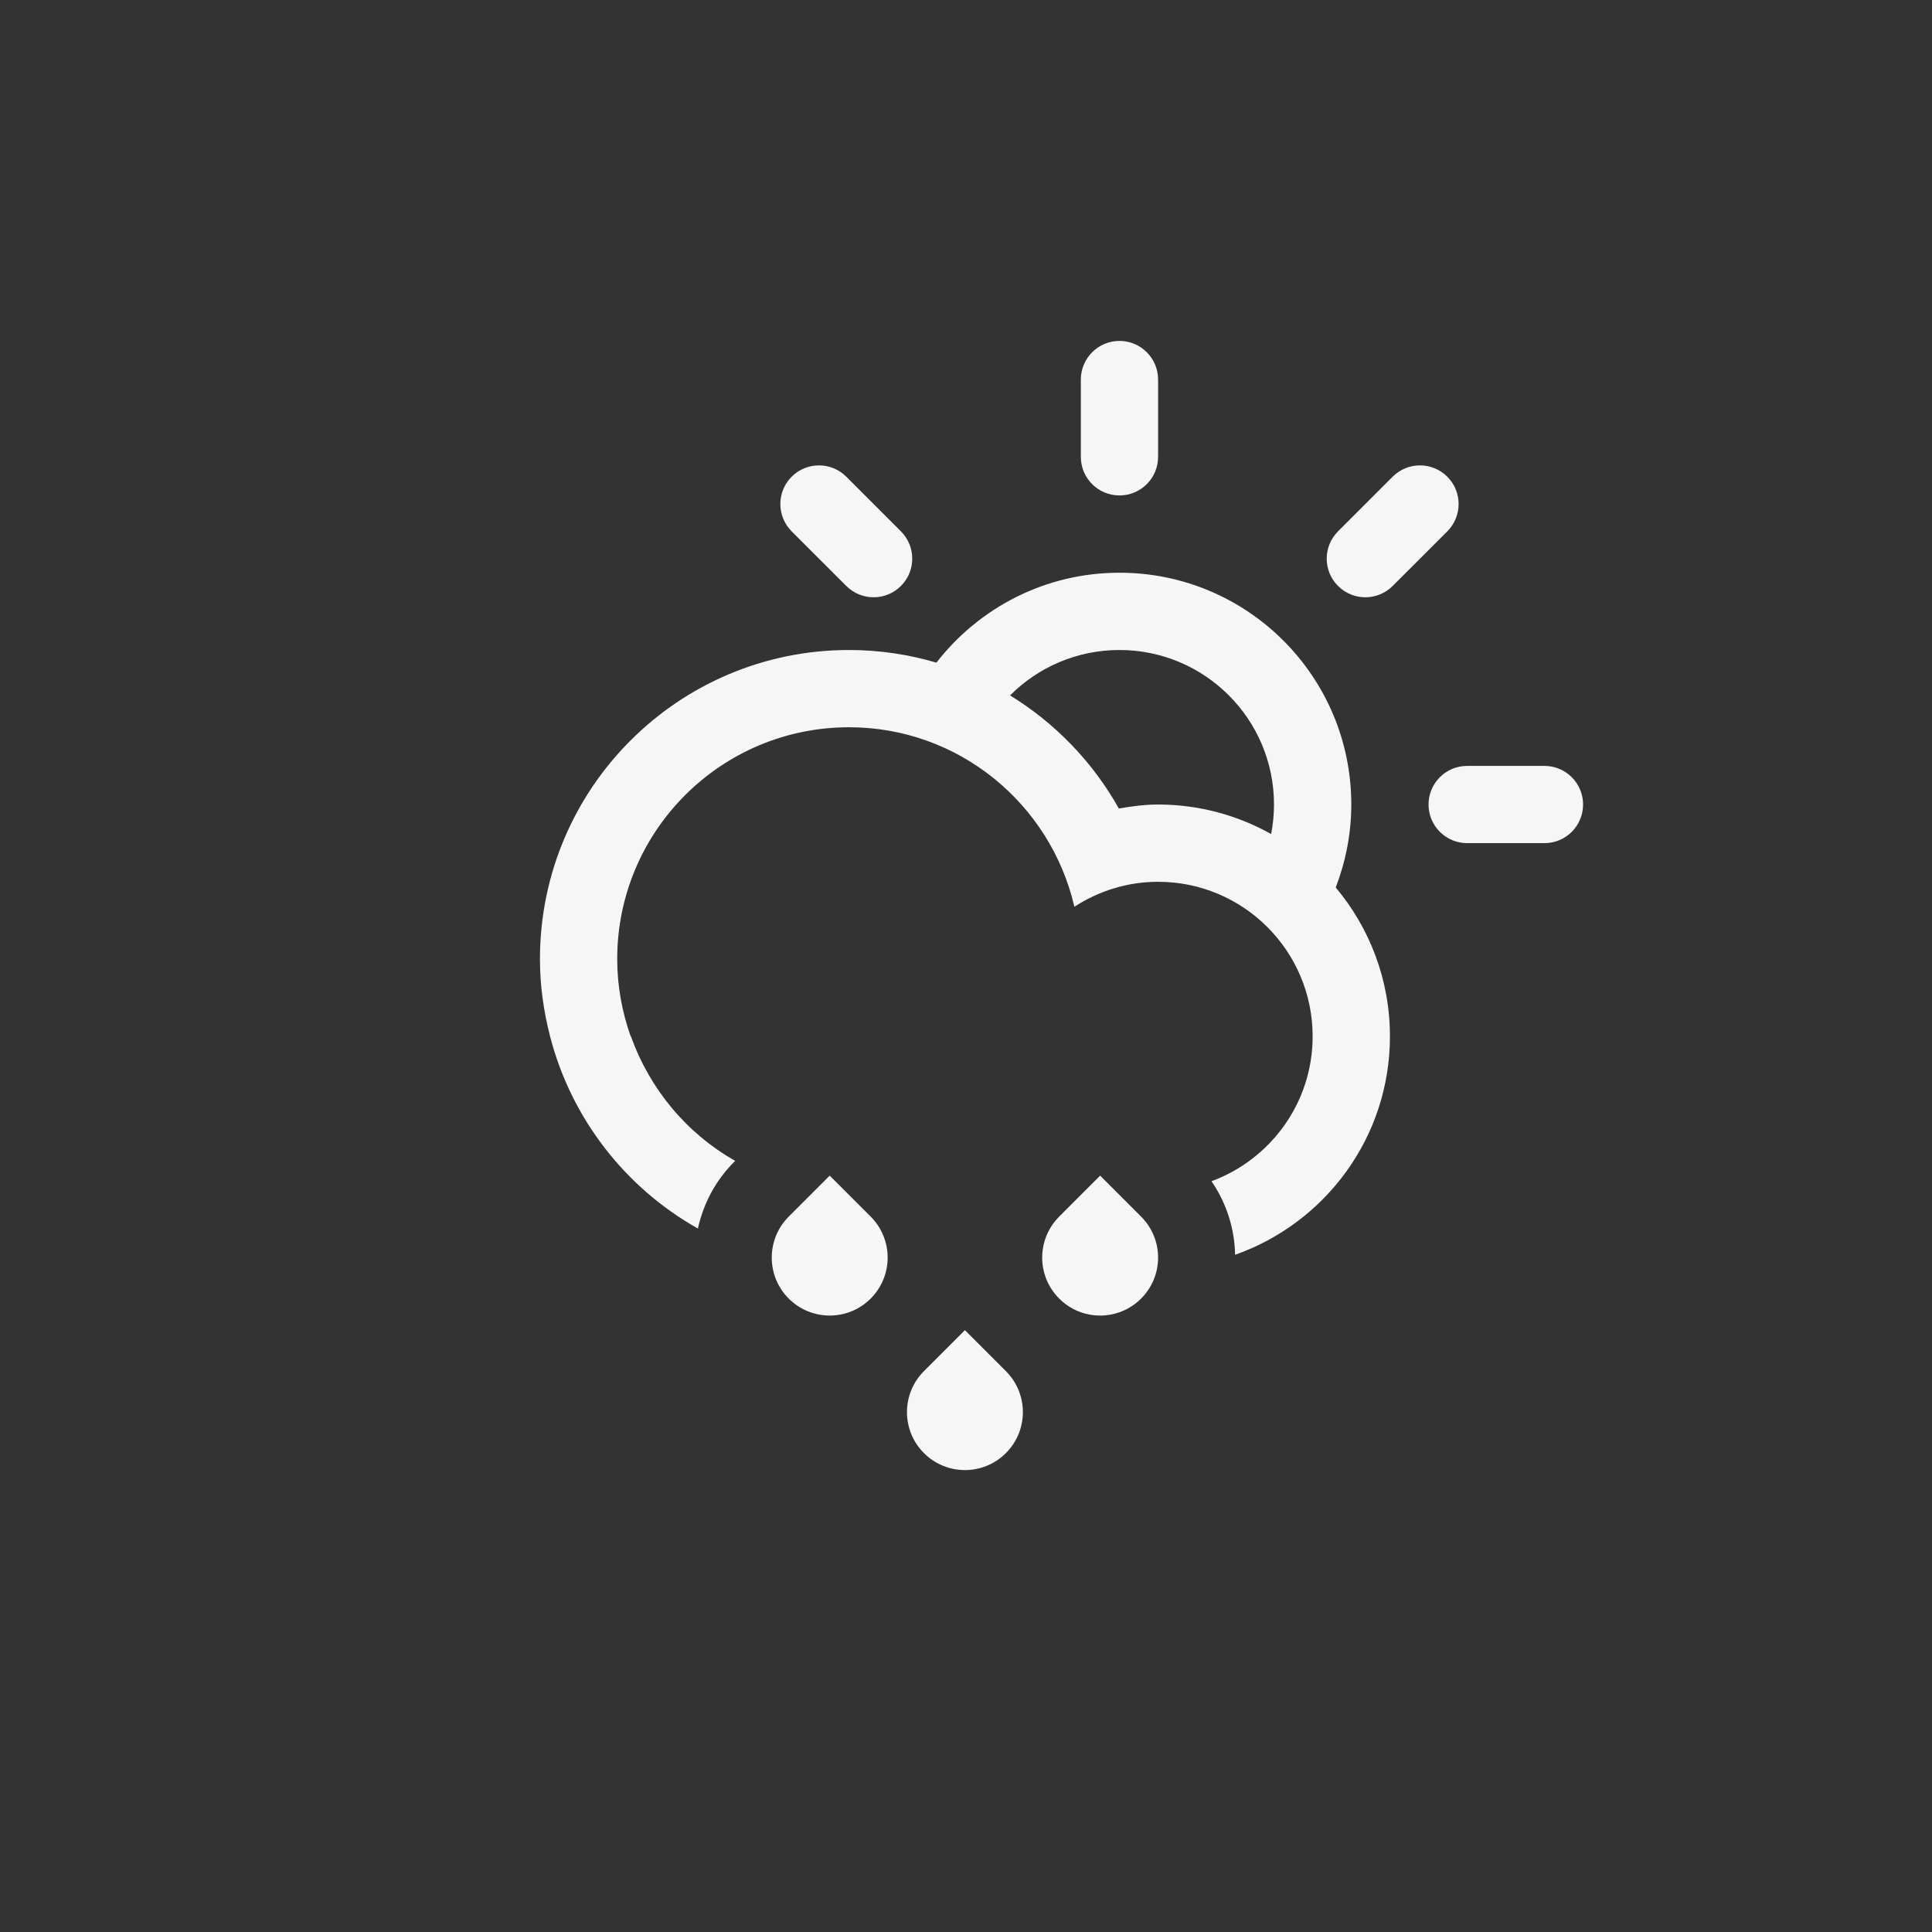 <?xml version="1.0" encoding="utf-8"?>
<!-- Generator: Adobe Illustrator 15.1.0, SVG Export Plug-In . SVG Version: 6.00 Build 0)  -->
<!DOCTYPE svg PUBLIC "-//W3C//DTD SVG 1.1//EN" "http://www.w3.org/Graphics/SVG/1.1/DTD/svg11.dtd">
<svg version="1.1" id="Layer_1" xmlns="http://www.w3.org/2000/svg" xmlns:xlink="http://www.w3.org/1999/xlink" x="0px" y="0px"
	 width="100px" height="100px" viewBox="0 0 100 100" enable-background="new 0 0 100 100" xml:space="preserve">
<rect x="0" y="0" width="100" height="100" fill="#333333" stroke="none"/>
<path fill="#f6f6f6" fill-rule="evenodd" clip-rule="evenodd" d="M79.941,43.641h-4c-1.104,0-2-0.895-2-2c0-1.104,0.896-1.998,2-1.998h4
	c1.104,0,1.999,0.895,1.999,1.998C81.94,42.747,81.046,43.641,79.941,43.641z M72.084,30.329c-0.781,0.781-2.047,0.781-2.828,0
	c-0.781-0.78-0.781-2.047,0-2.827l2.828-2.828c0.781-0.781,2.047-0.781,2.828,0c0.781,0.78,0.781,2.047,0,2.828L72.084,30.329z
	 M69.137,45.936L69.137,45.936c1.749,2.086,2.806,4.77,2.806,7.706l0,0c0,5.227-3.349,9.66-8.014,11.305
	c-0.027-1.336-0.434-2.66-1.222-3.807c3.054-1.127,5.235-4.055,5.235-7.498c0-4.418-3.581-8-7.999-8
	c-1.601,0-3.083,0.482-4.333,1.291c-1.232-5.316-5.974-9.29-11.665-9.29c-6.626,0-11.998,5.372-11.998,11.999
	c0,1.404,0.254,2.746,0.697,4h0.015c0.975,2.74,2.895,5.031,5.395,6.445l-0.058,0.057c-0.98,0.98-1.596,2.184-1.872,3.445
	c-3.751-2.107-6.551-5.686-7.652-9.947l0,0c-0.33-1.281-0.524-2.617-0.524-4c0-8.836,7.163-15.998,15.998-15.998
	c1.572,0,3.089,0.232,4.523,0.654c2.195-2.827,5.618-4.654,9.475-4.654c6.627,0,11.999,5.372,11.999,11.998
	C69.942,43.157,69.649,44.602,69.137,45.936z M57.943,33.644c-2.212,0-4.214,0.898-5.662,2.35c2.34,1.436,4.286,3.453,5.629,5.853
	c0.664-0.113,1.337-0.205,2.033-0.205c2.126,0,4.118,0.559,5.85,1.527l0,0c0.096-0.494,0.149-1.004,0.149-1.527
	C65.942,37.225,62.361,33.644,57.943,33.644z M57.943,25.644c-1.104,0-1.999-0.895-1.999-1.999v-3.999c0-1.105,0.895-2,1.999-2
	s2,0.895,2,2v3.999C59.943,24.749,59.048,25.644,57.943,25.644z M43.804,30.329l-2.828-2.827c-0.781-0.781-0.781-2.048,0-2.828
	c0.78-0.781,2.047-0.781,2.828,0l2.828,2.828c0.78,0.78,0.78,2.047,0,2.827C45.851,31.11,44.584,31.11,43.804,30.329z
	 M42.945,60.851l2.121,2.121c1.172,1.172,1.172,3.07,0,4.242c-1.171,1.172-3.07,1.172-4.242,0c-1.171-1.172-1.171-3.07,0-4.242
	L42.945,60.851z M49.944,68.849l2.121,2.121c1.172,1.172,1.172,3.072,0,4.242c-1.171,1.172-3.07,1.172-4.242,0
	c-1.171-1.17-1.171-3.07,0-4.242L49.944,68.849z M56.943,60.851l2.121,2.121c1.172,1.172,1.172,3.07,0,4.242
	c-1.171,1.172-3.07,1.172-4.241,0c-1.172-1.172-1.172-3.07,0-4.242L56.943,60.851z"/>
</svg>
